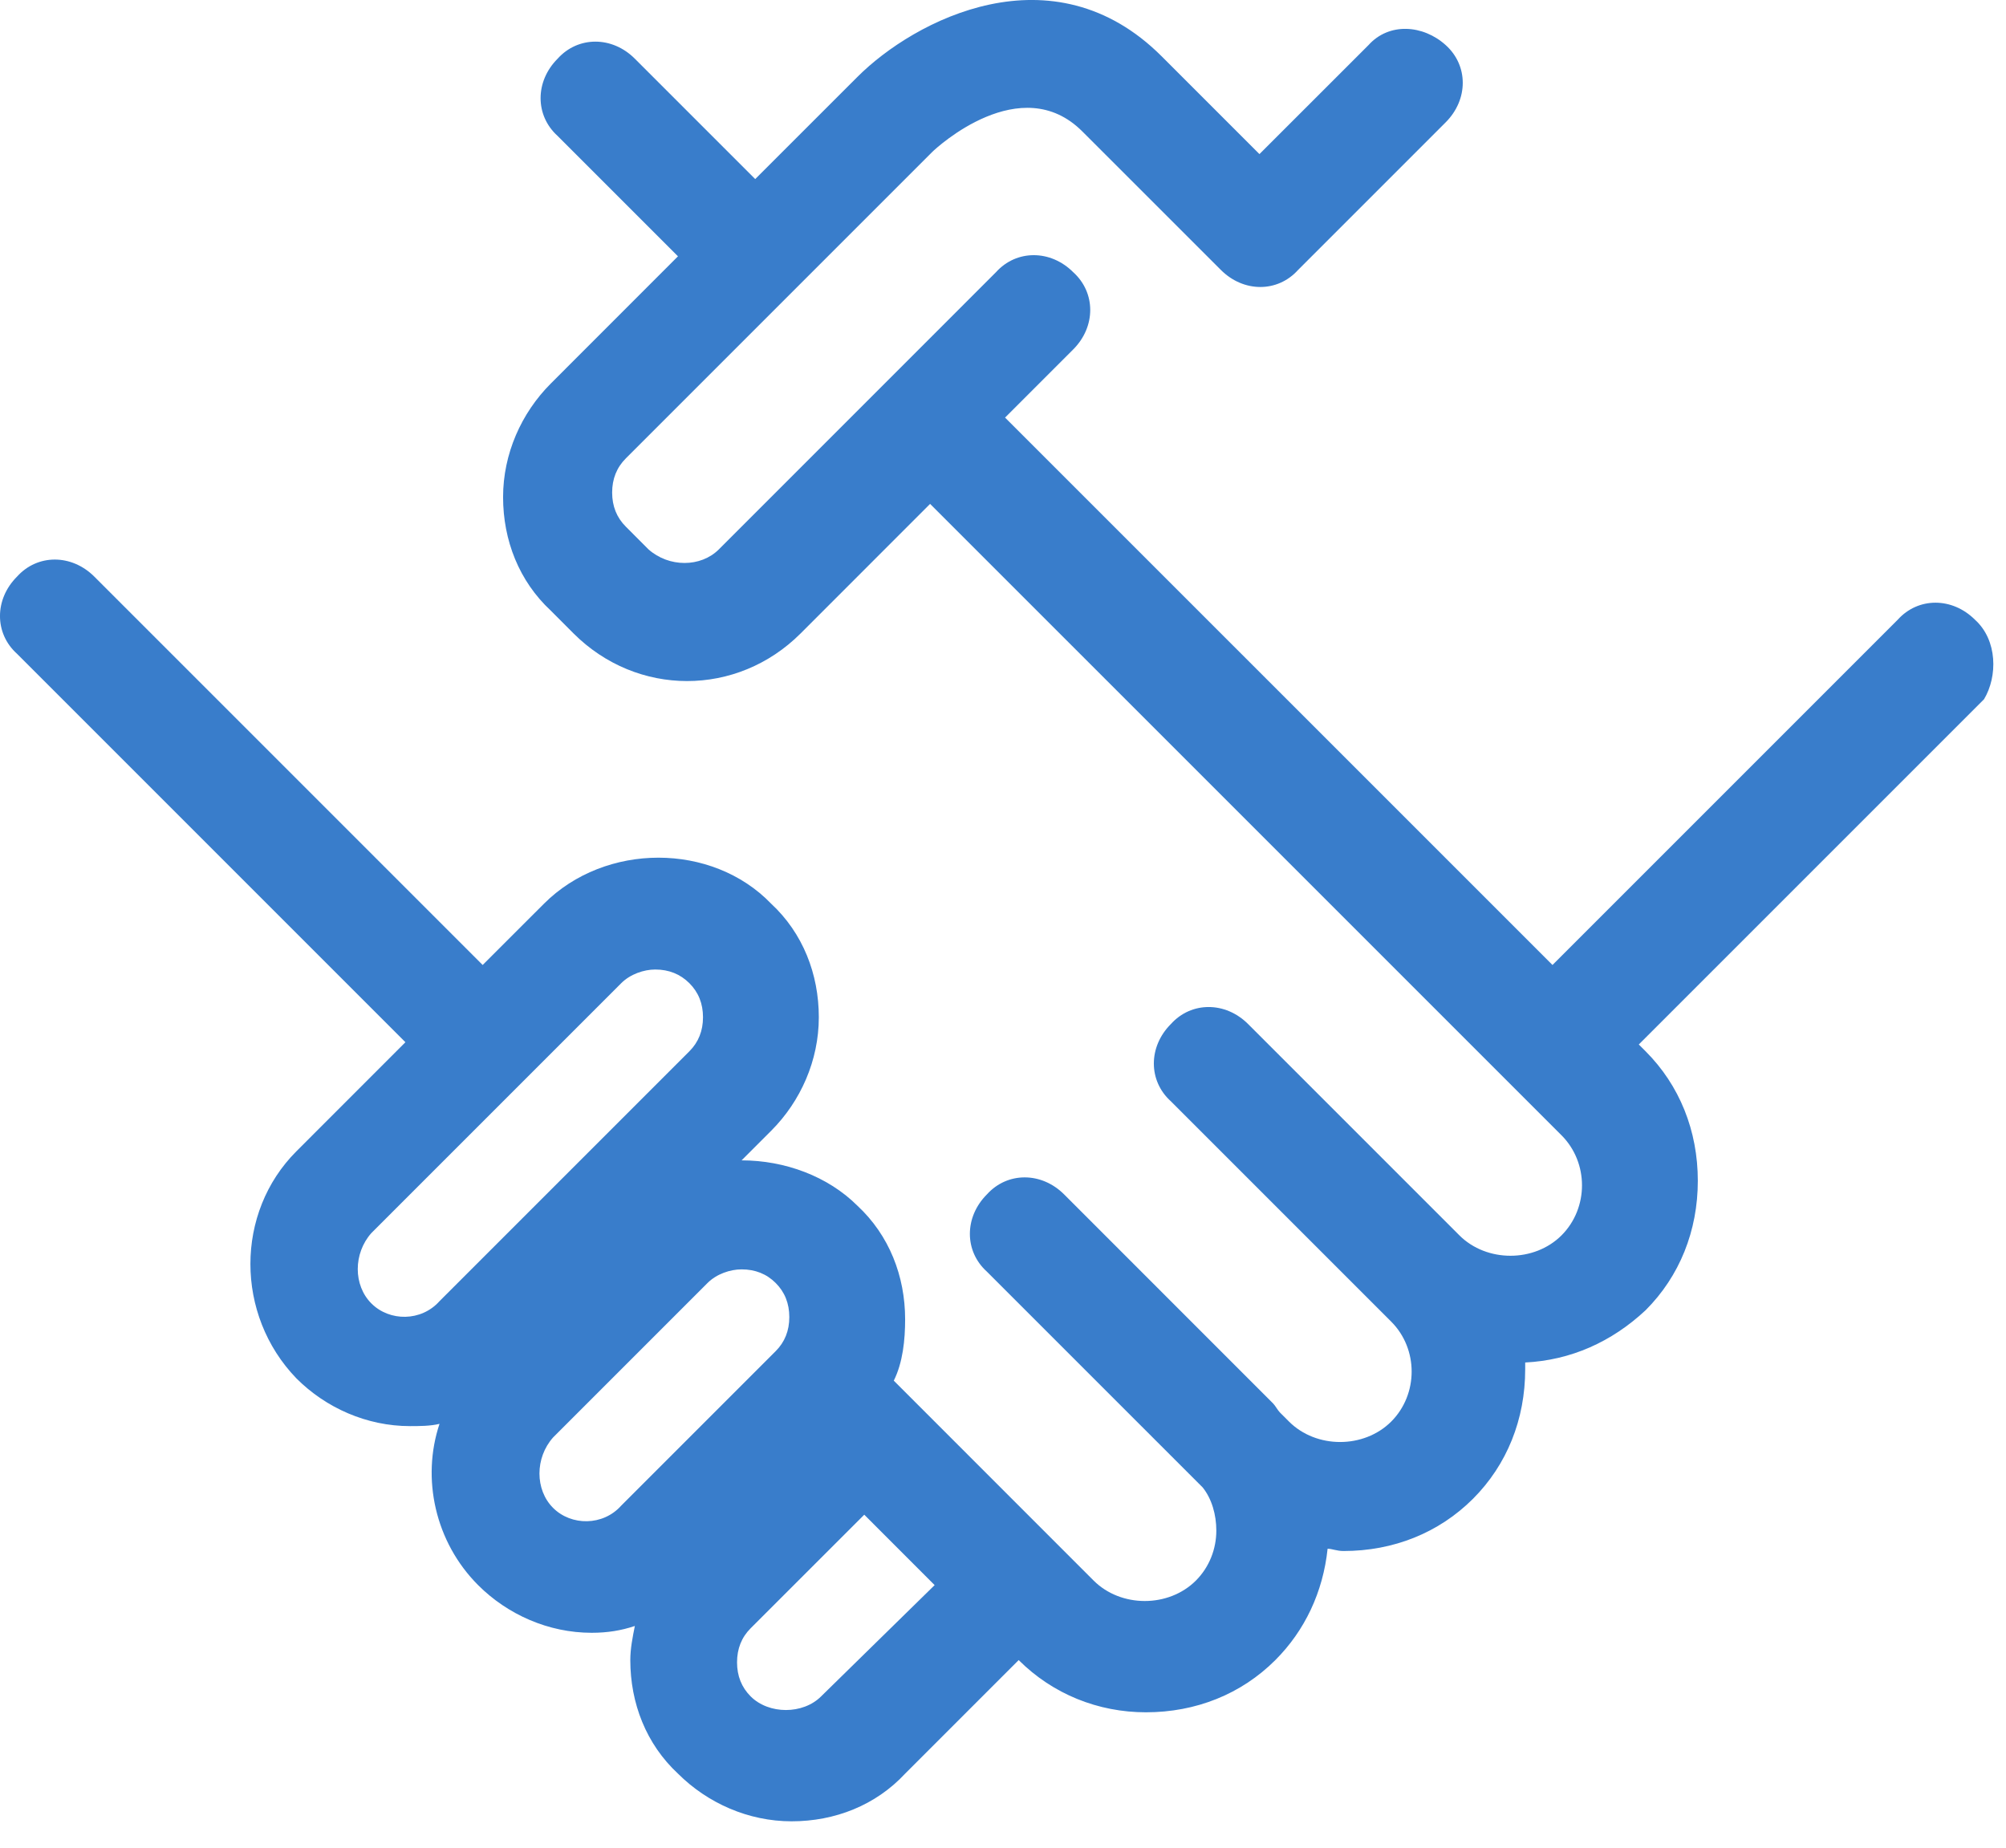 <?xml version="1.0" encoding="UTF-8"?>
<svg width="38px" height="35px" viewBox="0 0 38 35" version="1.1" xmlns="http://www.w3.org/2000/svg" xmlns:xlink="http://www.w3.org/1999/xlink">
    <!-- Generator: Sketch 46.2 (44496) - http://www.bohemiancoding.com/sketch -->
    <title>Shape</title>
    <desc>Created with Sketch.</desc>
    <defs></defs>
    <g id="Page-1" stroke="none" stroke-width="1" fill="none" fill-rule="evenodd">
        <g id="Desktop-HD" transform="translate(-925, -1210)" fill-rule="nonzero" fill="#397DCB">
            <g id="services" transform="translate(0, 423)">
                <g id="content-copy" transform="translate(169, 457)">
                    <g id="text">
                        <g id="8" transform="translate(744, 313)">
                            <g id="ico" transform="translate(0, 2)">
                                <path d="M49.412,26.739 C48.981,26.309 48.336,26.309 47.949,26.739 L41.409,33.279 L31.039,22.91 L32.33,21.619 C32.76,21.189 32.76,20.544 32.33,20.156 C31.9,19.726 31.254,19.726 30.867,20.156 L25.618,25.406 C25.274,25.75 24.671,25.75 24.284,25.406 L23.854,24.975 C23.682,24.803 23.596,24.588 23.596,24.33 C23.596,24.072 23.682,23.857 23.854,23.684 L29.662,17.876 C29.749,17.79 31.34,16.327 32.502,17.489 L35.127,20.113 C35.557,20.544 36.203,20.544 36.59,20.113 L39.386,17.317 C39.817,16.886 39.817,16.241 39.386,15.854 C38.956,15.466 38.311,15.423 37.924,15.854 L35.858,17.919 L34.008,16.069 C31.943,14.003 29.318,15.38 28.243,16.456 L26.306,18.392 L24.026,16.112 C23.596,15.681 22.95,15.681 22.563,16.112 C22.133,16.542 22.133,17.187 22.563,17.575 L24.843,19.855 L22.434,22.265 C21.875,22.824 21.53,23.598 21.53,24.416 C21.53,25.233 21.832,26.008 22.434,26.567 L22.864,26.998 C23.467,27.6 24.241,27.901 25.016,27.901 C25.79,27.901 26.565,27.6 27.167,26.998 L29.619,24.545 L41.581,36.506 C41.839,36.765 41.968,37.109 41.968,37.453 C41.968,37.797 41.839,38.141 41.581,38.4 C41.065,38.916 40.161,38.916 39.645,38.4 L37.708,36.463 L35.643,34.398 C35.213,33.968 34.567,33.968 34.18,34.398 C33.75,34.828 33.75,35.474 34.18,35.861 L34.223,35.904 C34.223,35.904 34.223,35.904 34.223,35.904 L35.557,37.238 L38.354,40.035 C38.612,40.293 38.741,40.637 38.741,40.981 C38.741,41.325 38.612,41.67 38.354,41.928 C37.838,42.444 36.934,42.444 36.418,41.928 L36.246,41.756 C36.203,41.713 36.159,41.627 36.116,41.584 L32.158,37.625 C31.728,37.195 31.082,37.195 30.695,37.625 C30.695,37.625 30.695,37.625 30.695,37.625 C30.695,37.625 30.695,37.625 30.695,37.625 C30.265,38.055 30.265,38.701 30.695,39.088 L34.783,43.176 C34.955,43.391 35.041,43.692 35.041,43.993 C35.041,44.337 34.912,44.681 34.654,44.94 C34.137,45.456 33.234,45.456 32.717,44.94 L28.931,41.153 C29.103,40.809 29.146,40.379 29.146,39.992 C29.146,39.174 28.845,38.4 28.243,37.84 C27.683,37.281 26.866,36.98 26.048,36.98 L26.608,36.42 C27.167,35.861 27.511,35.087 27.511,34.269 C27.511,33.452 27.21,32.677 26.608,32.118 C25.489,30.956 23.467,30.956 22.305,32.118 L21.143,33.279 L13.786,25.922 C13.355,25.492 12.71,25.492 12.323,25.922 C11.892,26.352 11.892,26.998 12.323,27.385 L19.68,34.742 L17.615,36.808 C16.453,37.969 16.453,39.906 17.615,41.11 C18.174,41.67 18.949,42.014 19.766,42.014 C19.938,42.014 20.154,42.014 20.326,41.971 C19.981,43.003 20.24,44.208 21.057,45.026 C21.616,45.585 22.391,45.929 23.208,45.929 C23.51,45.929 23.768,45.886 24.026,45.8 C23.983,46.015 23.94,46.23 23.94,46.446 C23.94,47.263 24.241,48.038 24.843,48.597 C25.403,49.156 26.177,49.5 26.995,49.5 C27.812,49.5 28.587,49.199 29.146,48.597 L31.297,46.446 C31.943,47.091 32.803,47.435 33.707,47.435 C34.654,47.435 35.514,47.091 36.159,46.446 C36.719,45.886 37.063,45.155 37.149,44.337 C37.235,44.337 37.321,44.38 37.45,44.38 C38.397,44.38 39.257,44.036 39.903,43.391 C40.548,42.745 40.892,41.885 40.892,40.938 C40.892,40.895 40.892,40.852 40.892,40.809 C41.753,40.766 42.527,40.422 43.173,39.819 C43.818,39.174 44.162,38.314 44.162,37.367 C44.162,36.42 43.818,35.56 43.173,34.914 L43.044,34.785 L49.584,28.245 C49.842,27.815 49.842,27.127 49.412,26.739 Z M19.035,39.69 C18.691,39.346 18.691,38.744 19.035,38.357 L23.768,33.624 C23.94,33.452 24.198,33.365 24.413,33.365 C24.671,33.365 24.886,33.452 25.059,33.624 C25.231,33.796 25.317,34.011 25.317,34.269 C25.317,34.527 25.231,34.742 25.059,34.914 L20.326,39.647 C19.981,40.035 19.379,40.035 19.035,39.69 Z M22.477,43.563 C22.133,43.219 22.133,42.616 22.477,42.229 L25.403,39.303 C25.575,39.131 25.833,39.045 26.048,39.045 C26.306,39.045 26.522,39.131 26.694,39.303 C26.866,39.475 26.952,39.69 26.952,39.949 C26.952,40.207 26.866,40.422 26.694,40.594 L23.768,43.52 C23.424,43.907 22.821,43.907 22.477,43.563 Z M27.554,47.134 C27.21,47.478 26.565,47.478 26.22,47.134 C26.048,46.962 25.962,46.747 25.962,46.489 C25.962,46.23 26.048,46.015 26.22,45.843 L28.372,43.692 L29.705,45.026 L27.554,47.134 Z" id="Shape"></path>
                            </g>
                        </g>
                    </g>
                </g>
            </g>
        </g>
    </g>
</svg>